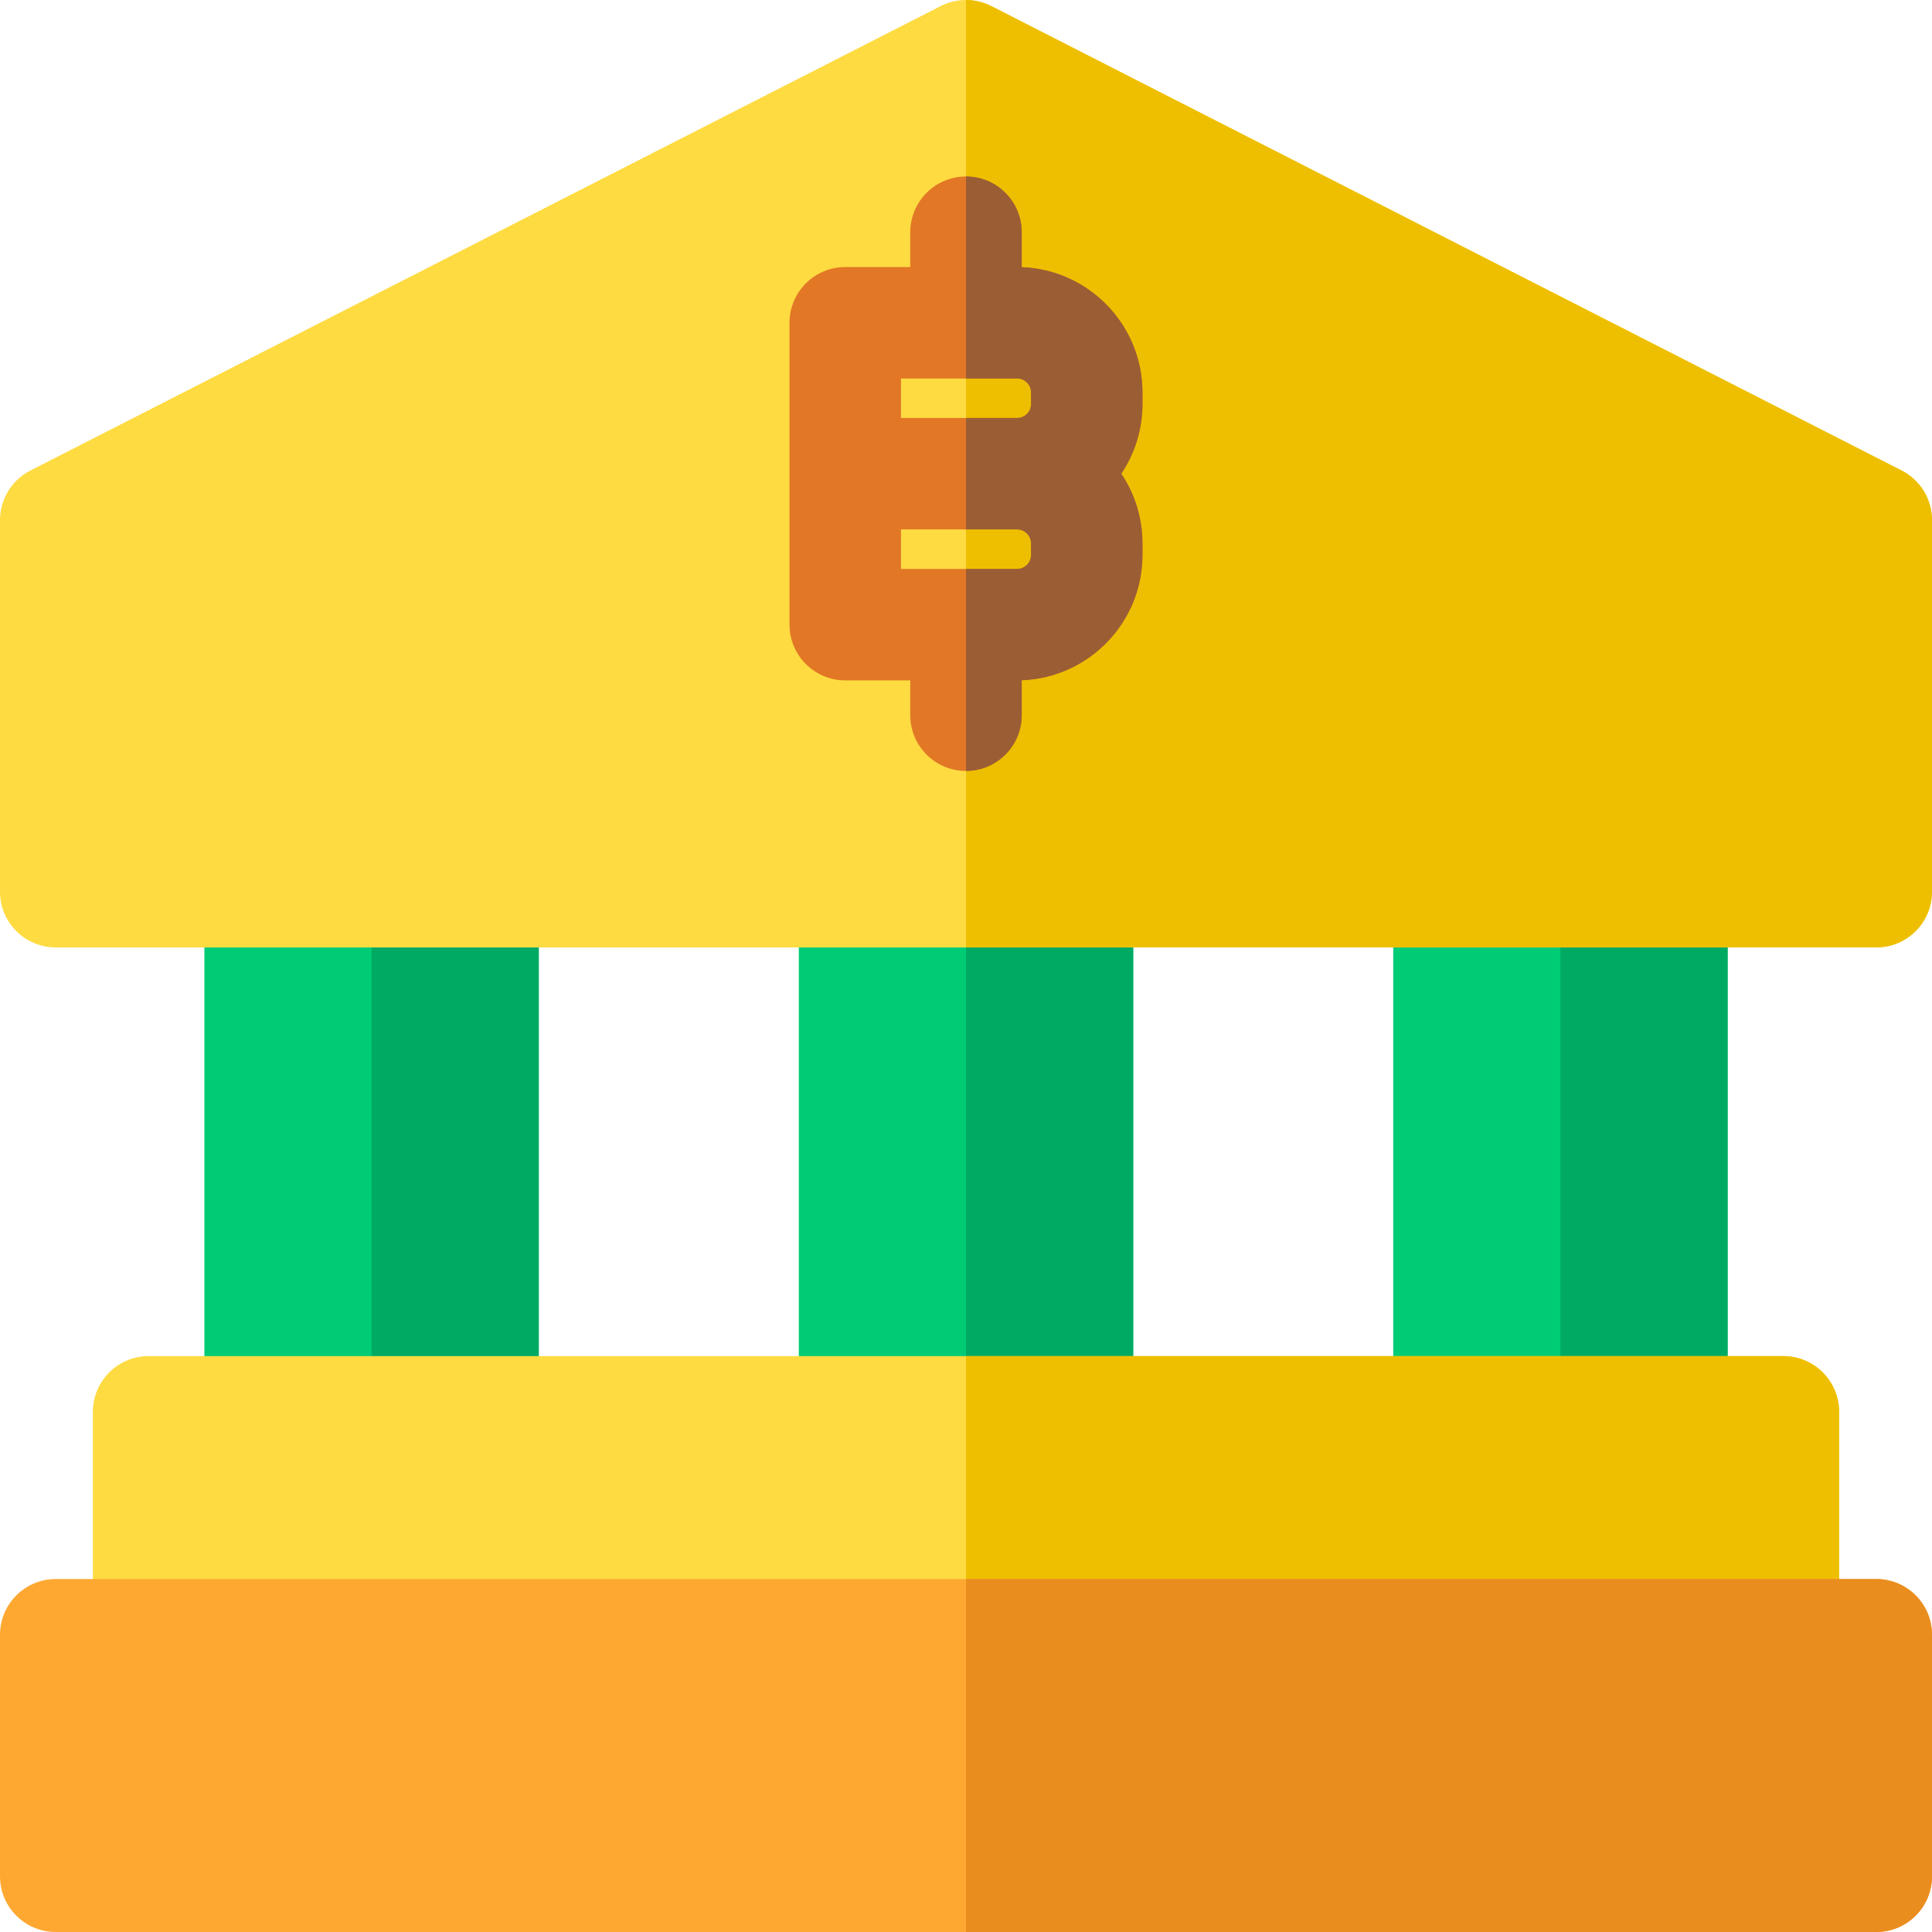 <?xml version="1.0" encoding="iso-8859-1"?>
<!-- Generator: Adobe Illustrator 19.0.0, SVG Export Plug-In . SVG Version: 6.00 Build 0)  -->
<svg version="1.1" id="Capa_1" xmlns="http://www.w3.org/2000/svg" xmlns:xlink="http://www.w3.org/1999/xlink" x="0px" y="0px"
	 viewBox="0 0 512 512" style="enable-background:new 0 0 512 512;" xml:space="preserve">
<g>
	<path style="fill:#00CC76;" d="M443.069,221.539h-59.077c-8.157,0-14.769,6.613-14.769,14.769v137.846
		c0,8.157,6.613,14.769,14.769,14.769h59.077c8.157,0,14.769-6.613,14.769-14.769V236.308
		C457.839,228.152,451.227,221.539,443.069,221.539z"/>
	<path style="fill:#00CC76;" d="M128.008,221.539H68.931c-8.157,0-14.769,6.613-14.769,14.769v137.846
		c0,8.157,6.613,14.769,14.769,14.769h59.077c8.157,0,14.769-6.613,14.769-14.769V236.308
		C142.777,228.152,136.165,221.539,128.008,221.539z"/>
	<path style="fill:#00CC76;" d="M285.539,221.539h-59.077c-8.157,0-14.769,6.613-14.769,14.769v137.846
		c0,8.157,6.613,14.769,14.769,14.769h59.077c8.157,0,14.769-6.613,14.769-14.769V236.308
		C300.308,228.152,293.695,221.539,285.539,221.539z"/>
</g>
<g>
	<path style="fill:#00AA63;" d="M285.539,221.539H256v167.385h29.538c8.157,0,14.769-6.613,14.769-14.769V236.308
		C300.308,228.152,293.695,221.539,285.539,221.539z"/>
	<path style="fill:#00AA63;" d="M443.069,221.539h-29.538v167.385h29.538c8.157,0,14.769-6.613,14.769-14.769V236.308
		C457.839,228.152,451.227,221.539,443.069,221.539z"/>
	<path style="fill:#00AA63;" d="M128.008,221.539H98.47v167.385h29.538c8.157,0,14.769-6.613,14.769-14.769V236.308
		C142.777,228.152,136.165,221.539,128.008,221.539z"/>
</g>
<path style="fill:#FEDB41;" d="M503.943,124.691L262.712,1.614c-4.216-2.152-9.208-2.152-13.424,0L8.057,124.691
	C3.113,127.215,0,132.296,0,137.847v98.462c0,8.157,6.613,14.769,14.769,14.769h482.462c8.157,0,14.769-6.613,14.769-14.769v-98.462
	C512,132.296,508.888,127.215,503.943,124.691z"/>
<path style="fill:#EEBF00;" d="M497.231,251.077c8.157,0,14.769-6.613,14.769-14.769v-98.462c0-5.551-3.112-10.633-8.057-13.155
	L262.712,1.614C260.604,0.538,258.302,0,256,0v251.077H497.231z"/>
<path style="fill:#FEDB41;" d="M472.616,359.385H39.385c-8.157,0-14.769,6.613-14.769,14.769v59.077
	c0,8.157,6.613,14.769,14.769,14.769h433.231c8.157,0,14.769-6.613,14.769-14.769v-59.077
	C487.385,365.998,480.772,359.385,472.616,359.385z"/>
<path style="fill:#EEBF00;" d="M472.616,359.385H256V448h216.615c8.157,0,14.769-6.613,14.769-14.769v-59.077
	C487.385,365.998,480.772,359.385,472.616,359.385z"/>
<path style="fill:#E27726;" d="M302.769,104c0-17.91-14.245-32.548-32-33.199v-9.262c0-8.157-6.613-14.769-14.769-14.769
	s-14.769,6.613-14.769,14.769v9.231H224c-8.157,0-14.769,6.613-14.769,14.769v40v40c0,8.157,6.613,14.769,14.769,14.769h17.231
	v9.231c0,8.157,6.613,14.769,14.769,14.769s14.769-6.613,14.769-14.769v-9.262c17.755-0.651,32-15.289,32-33.199V144
	c0-6.826-2.072-13.177-5.615-18.462c3.545-5.284,5.615-11.635,5.615-18.462V104z M238.769,100.308h30.769
	c2.036,0,3.692,1.657,3.692,3.692v3.077c0,2.035-1.656,3.692-3.692,3.692h-30.769V100.308z M273.231,147.077
	c0,2.035-1.656,3.692-3.692,3.692h-30.769v-10.462h30.769c2.036,0,3.692,1.657,3.692,3.692V147.077z"/>
<path style="fill:#9B5E34;" d="M269.539,100.308c2.036,0,3.692,1.657,3.692,3.692v3.077c0,2.035-1.656,3.692-3.692,3.692H256v29.538
	h13.538c2.036,0,3.692,1.657,3.692,3.692v3.077c0,2.035-1.656,3.692-3.692,3.692H256v53.538c8.157,0,14.769-6.613,14.769-14.769
	v-9.262c17.755-0.651,32-15.289,32-33.199V144c0-6.826-2.072-13.177-5.615-18.462c3.545-5.284,5.615-11.635,5.615-18.462V104
	c0-17.91-14.245-32.548-32-33.199v-9.262c0-8.157-6.613-14.769-14.769-14.769v53.538H269.539z"/>
<path style="fill:#FEA832;" d="M497.231,418.462H14.769C6.613,418.462,0,425.075,0,433.231v64C0,505.388,6.613,512,14.769,512
	h482.462c8.157,0,14.769-6.613,14.769-14.769v-64C512,425.075,505.388,418.462,497.231,418.462z"/>
<path style="fill:#EA8D1F;" d="M497.231,418.462H256V512h241.231c8.157,0,14.769-6.613,14.769-14.769v-64
	C512,425.075,505.388,418.462,497.231,418.462z"/>
<g>
</g>
<g>
</g>
<g>
</g>
<g>
</g>
<g>
</g>
<g>
</g>
<g>
</g>
<g>
</g>
<g>
</g>
<g>
</g>
<g>
</g>
<g>
</g>
<g>
</g>
<g>
</g>
<g>
</g>
</svg>
